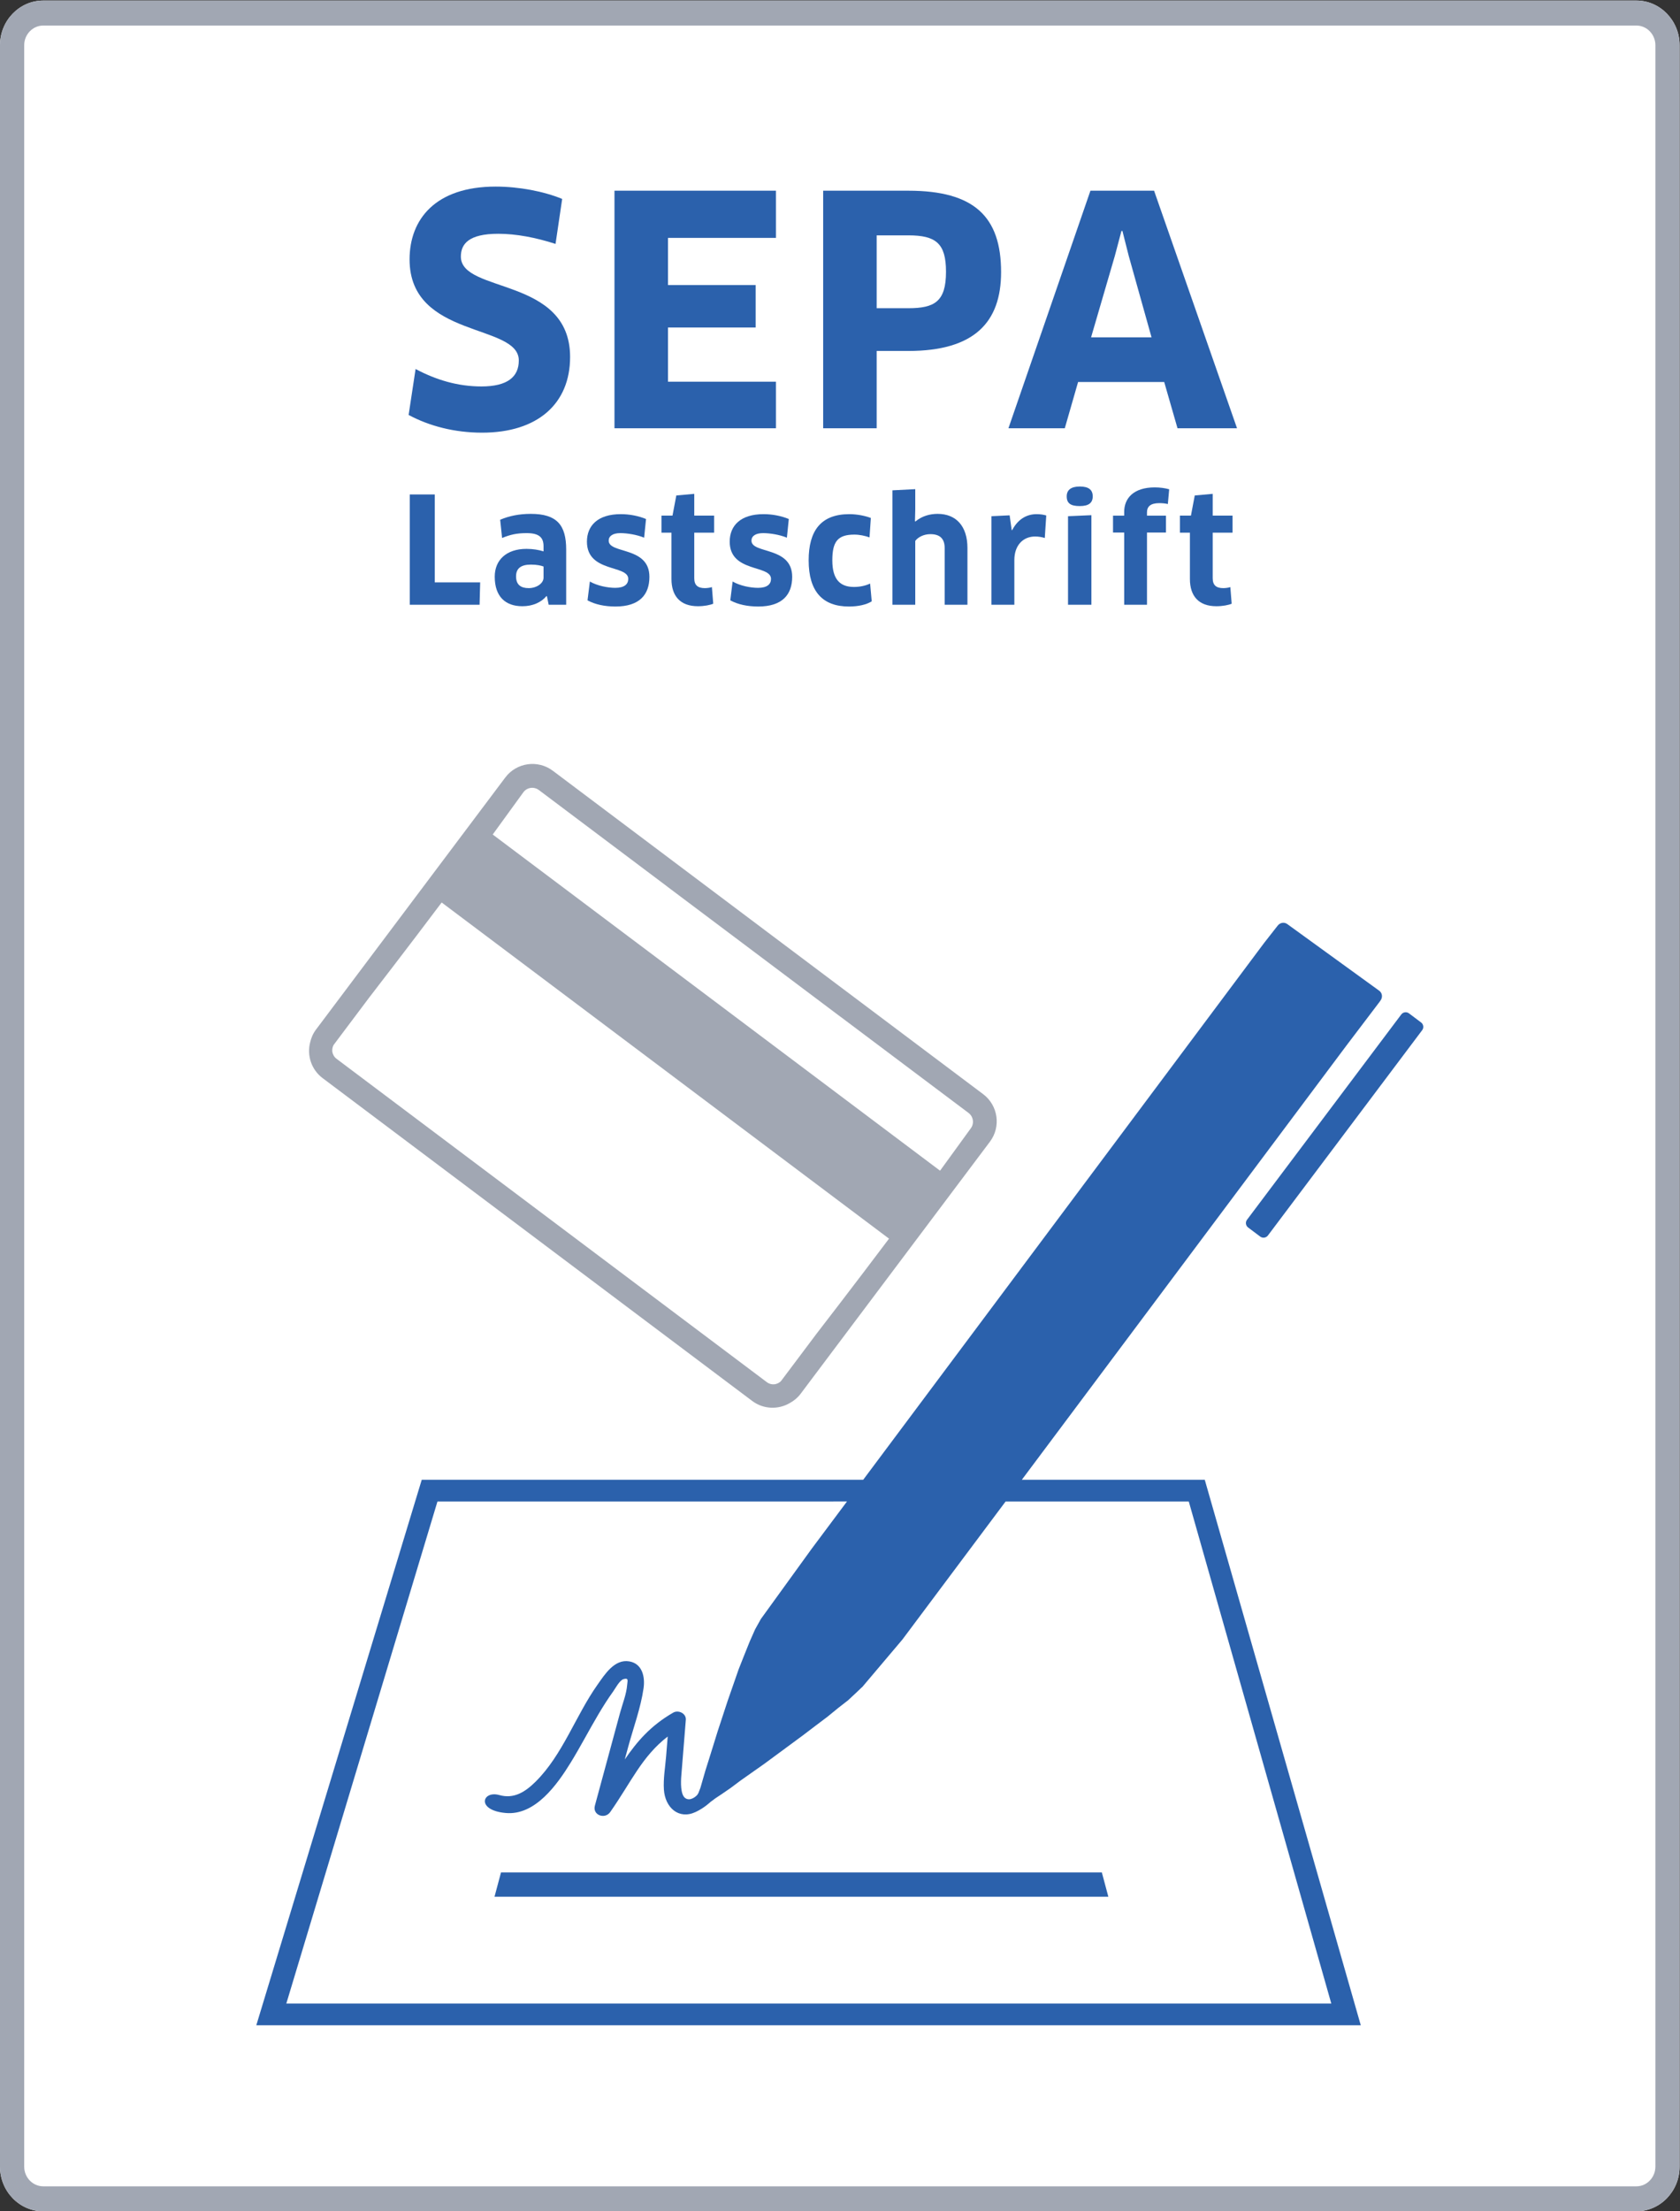 <?xml version="1.0" encoding="UTF-8" standalone="no"?>
<svg
   xmlns:dc="http://purl.org/dc/elements/1.1/"
   xmlns:cc="http://creativecommons.org/ns#"
   xmlns:rdf="http://www.w3.org/1999/02/22-rdf-syntax-ns#"
   xmlns:svg="http://www.w3.org/2000/svg"
   xmlns="http://www.w3.org/2000/svg"
   viewBox="0 0 359.053 472.44"
   height="472.44"
   width="359.053"
   xml:space="preserve"
   id="svg2"
   version="1.1"><rect x="0" y="0" width="359.053" height="472.44" fill="#333333" stroke="none"/><defs
     id="defs6" /><g
     transform="matrix(1.333,0,0,-1.333,0,472.44)"
     id="g10"><g
       transform="scale(0.1)"
       id="g12"><path
         id="path14"
         style="fill:#ffffff;fill-opacity:1;fill-rule:nonzero;stroke:none"
         d="M 2623.53,0 H 69.406 C 31.129,0 0,32.148 0,71.672 V 3471.66 c 0,39.51 31.129,71.65 69.406,71.65 H 2623.53 c 38.25,0 69.39,-32.14 69.39,-71.65 V 71.672 C 2692.92,32.148 2661.78,0 2623.53,0" /><path
         id="path16"
         style="fill:#a1a7b3;fill-opacity:1;fill-rule:nonzero;stroke:none"
         d="m 69.406,3503.26 c -16.887,0 -30.613,-14.18 -30.613,-31.6 V 71.672 c 0,-17.434 13.726,-31.613 30.613,-31.613 H 2623.53 c 16.87,0 30.59,14.18 30.59,31.613 V 3471.66 c 0,17.42 -13.72,31.6 -30.59,31.6 z M 2623.53,0 H 69.406 C 31.129,0 0,32.148 0,71.672 V 3471.66 c 0,39.51 31.129,71.65 69.406,71.65 H 2623.53 c 38.25,0 69.39,-32.14 69.39,-71.65 V 71.672 C 2692.92,32.148 2661.78,0 2623.53,0" /><path
         id="path18"
         style="fill:#a1a7b3;fill-opacity:1;fill-rule:nonzero;stroke:none"
         d="m 1252.81,1331.51 c -2.54,-3.37 -6.42,-5.08 -10.38,-5.92 -4.48,-0.55 -9.12,0.46 -12.94,3.34 l -206.68,155.26 -276.544,207.74 -206.684,155.27 c -3.82,2.87 -6.086,7.05 -6.809,11.5 -0.296,4.03 0.27,8.24 2.805,11.62 l 56.383,75.06 c 0,0 61.848,80.03 116.18,152.35 l 232.625,-174.75 251.984,-189.3 232.63,-174.75 c -54.33,-72.33 -116.19,-152.36 -116.19,-152.36 z m -388.771,946.41 205.491,-154.42 -0.04,-0.05 138.89,-104.3 138.86,-104.35 0.03,0.05 205.54,-154.35 c 7.84,-5.9 9.49,-17 3.68,-24.75 l -49.28,-67.88 -232.62,174.75 -251.98,189.3 -232.63,174.75 49.274,67.89 c 5.809,7.74 16.937,9.25 24.785,3.36 z m 712.241,-487.36 -345,259.08 -344.913,259.2 c -24.019,18.04 -58.183,13.23 -76.191,-10.74 L 506.504,1893.87 c -4.742,-6.32 -7.664,-13.34 -9.301,-20.6 -5.258,-20.63 1.926,-43.41 20.024,-57.01 L 722.738,1661.87 1000.48,1453.22 1206,1298.84 c 18.1,-13.61 41.98,-14.15 60.33,-3.36 6.52,3.59 12.45,8.36 17.2,14.67 l 303.67,404.23 c 18.01,23.98 13.11,58.13 -10.92,76.18" /><path
         id="path20"
         style="fill:#2b61ac;fill-opacity:1;fill-rule:nonzero;stroke:none"
         d="m 459.055,333 242.328,804.67 656.577,0.01 -56.6,-75.77 -81.44,-112.539 -9.27,-16.641 -8.55,-19.32 -8.76,-21.762 -9.15,-23.128 -8.76,-25.2 -8.63,-24.75 -8.17,-24.89 -8.04,-24.43 -7.19,-23.18 -6.66,-21.351 -5.87,-18.629 -4.48,-15.539 -3.44,-11.903 -2.85,-7.359 c 0,0 -0.54,-1.59 -1.94,-3.519 -1.63,-2.25 -11.55,-11.36 -19.66,-5.34 -7.78,5.781 -6.93,26.211 -6.15,35.922 2.41,29.769 4.81,59.558 7.22,89.339 0.84,10.438 -11.96,16.36 -20.22,11.598 -36.21,-20.848 -57.85,-46.16 -77.65,-75.059 1.84,6.782 3.68,13.551 5.52,20.329 8.33,30.703 20.14,62.453 24.63,93.98 2.55,18.02 -2,39.41 -23.08,42.91 -23.668,3.93 -39.157,-20.961 -50.77,-37.367 -35.059,-49.523 -55.801,-112.371 -99.297,-155.461 -16.387,-16.23 -34.574,-28.141 -58.183,-21.441 -27.282,7.73 -37.891,-24.418 10.316,-28.758 47.367,-4.274 82.644,45.828 104.199,80.859 15.645,25.43 29.32,51.981 44.57,77.629 7.321,12.328 14.958,24.5 23.364,36.121 3.586,4.949 10.414,18.231 16.832,20 8.419,2.321 6.269,-2.543 5.749,-9.152 -1.16,-14.969 -7.484,-30.399 -11.398,-44.828 -4.285,-15.781 -8.562,-31.563 -12.843,-47.34 -9.18,-33.832 -18.356,-67.652 -27.528,-101.473 -4.16,-15.34 16.067,-22.437 24.555,-10.347 33.764,48.109 50.564,88.918 92.204,121.101 -0.86,-10.57 -1.71,-21.152 -2.56,-31.711 -1.42,-17.492 -4.73,-35.972 -3.54,-53.492 1.95,-28.547 23.58,-48.359 50.65,-35.859 14.22,6.558 24.39,16.511 24.39,16.511 l 1.66,1.129 5.72,4.309 10.41,6.91 14.22,9.781 15.8,11.809 17.43,12.301 20.51,14.429 20.78,15.321 20.76,15.3 20.78,15.329 20.33,15.461 19,14.332 17.5,14.289 15.34,11.929 12.19,11.352 9.57,9.129 0.34,0.531 0.26,-0.211 64.69,76.488 165.51,221.321 h 293.7 L 2134.49,333 Z m 1179.275,839.5 520.36,695.85 53.07,69.96 c 0,0 1.04,1.49 1.6,2.27 3.77,5.21 3.04,12.05 -2.15,15.81 l -147.3,106.74 c -5.13,3.73 -11.9,2.28 -15.69,-2.88 -0.54,-0.74 -1.65,-2.12 -1.65,-2.12 l -19.94,-25.45 -642.65,-860.19 H 676.184 L 410.934,298.172 H 2181.76 L 1931.62,1172.5 h -293.29" /><path
         id="path22"
         style="fill:#2b61ac;fill-opacity:1;fill-rule:nonzero;stroke:none"
         d="m 2278.47,1905.43 -19.45,14.62 c -3.87,2.91 -9.41,2.12 -12.33,-1.75 l -247.36,-329.1 c -2.91,-3.87 -2.13,-9.43 1.75,-12.34 l 19.45,-14.61 c 3.87,-2.91 9.42,-2.12 12.33,1.74 l 247.36,329.11 c 2.91,3.87 2.13,9.42 -1.75,12.33" /><path
         id="path24"
         style="fill:#2b61ac;fill-opacity:1;fill-rule:nonzero;stroke:none"
         d="m 1284.94,504.199 h 492.09 l -10.44,39 H 803.281 l -10.437,-39 h 492.096" /><path
         id="path26"
         style="fill:#2b61ac;fill-opacity:1;fill-rule:nonzero;stroke:none"
         d="m 772.926,2850.73 c -44.16,0 -84.766,10.65 -117.778,28.41 l 11.172,73.61 c 33.508,-17.76 68.028,-27.93 105.578,-27.93 41.633,0 59.915,15.23 59.915,41.64 0,59.89 -175.137,34.51 -175.137,161.93 0,64.47 41.629,116.75 138.066,116.75 37.071,0 77.172,-7.62 106.606,-19.79 l -10.649,-72.09 c -31.484,10.15 -62.945,16.24 -91.879,16.24 -47.215,0 -59.91,-16.24 -59.91,-36.55 0,-59.39 175.133,-31.99 175.133,-160.91 0,-75.12 -52.293,-121.31 -141.117,-121.31" /><path
         id="path28"
         style="fill:#2b61ac;fill-opacity:1;fill-rule:nonzero;stroke:none"
         d="m 1244.06,2932.44 0.02,-74.62 H 985.195 v 380.71 h 258.865 l 0.02,-75.62 h -173.09 v -75.64 h 140.6 v -68.02 h -140.6 v -86.81 h 173.07" /><path
         id="path30"
         style="fill:#2b61ac;fill-opacity:1;fill-rule:nonzero;stroke:none"
         d="m 1456.33,3166.97 h -50.75 v -116.76 h 50.75 c 42.13,0 60.41,10.65 60.41,58.37 0,45.69 -16.25,58.39 -60.41,58.39 z m 0,-185.29 h -50.75 v -123.86 h -85.79 v 380.71 h 136.54 c 105.6,0 148.73,-41.61 148.73,-130.45 0,-80.2 -42.62,-126.4 -148.73,-126.4" /><path
         id="path32"
         style="fill:#2b61ac;fill-opacity:1;fill-rule:nonzero;stroke:none"
         d="m 1787.41,3133.97 -38.08,-130.47 h 96.96 l -36.55,130.47 -10.16,40.11 h -1.53 z m 79.18,-202.03 h -138.07 l -21.32,-74.12 h -90.35 l 131.46,380.71 h 102.04 l 132.99,-380.71 h -95.43 l -21.32,74.12" /><path
         id="path34"
         style="fill:#2b61ac;fill-opacity:1;fill-rule:nonzero;stroke:none"
         d="m 769.867,2610.76 -0.945,-35.83 H 656.965 v 176.77 h 40.066 v -140.94 h 72.836" /><path
         id="path36"
         style="fill:#2b61ac;fill-opacity:1;fill-rule:nonzero;stroke:none"
         d="m 871.465,2636.21 c -3.52,1.42 -10.594,3.07 -20.258,3.07 -16.269,0 -23.812,-6.37 -23.812,-18.85 0,-13.93 8.242,-18.86 20.273,-18.86 12.484,0 23.797,7.54 23.797,16.73 z m 5.426,-47.61 -0.703,0.23 c -8.727,-10.36 -22.391,-16.27 -38.668,-16.27 -27.098,0 -44.301,15.34 -44.301,47.4 0,26.4 18.386,44.53 50.914,44.53 10.594,0 19.789,-1.65 27.332,-4 v 8.24 c 0,14.38 -7.543,21 -27.098,21 -15.789,0 -26.168,-2.38 -39.367,-7.8 l -3.07,29.24 c 14.383,6.12 30.656,9.42 49.027,9.42 42.203,0 56.82,-18.15 56.82,-57.27 v -88.39 h -28.05 l -2.836,13.67" /><path
         id="path38"
         style="fill:#2b61ac;fill-opacity:1;fill-rule:nonzero;stroke:none"
         d="m 986.758,2572.09 c -17.203,0 -32.754,3.31 -44.785,9.9 l 3.769,30.17 c 11.797,-6.82 28.535,-10.13 40.785,-10.13 14.613,0 20.743,5.9 20.743,14.38 0,22.87 -66.235,9.67 -66.235,59.63 0,25.7 17.442,44.09 54.219,44.09 14.366,0 28.526,-2.84 40.536,-7.78 l -3.06,-29.93 c -11.79,4.93 -27.58,7.31 -38.195,7.31 -12.015,0 -18.621,-4.73 -18.621,-12.03 0,-21.68 65.296,-8.72 65.296,-58 0,-28.51 -15.78,-47.61 -54.452,-47.61" /><path
         id="path40"
         style="fill:#2b61ac;fill-opacity:1;fill-rule:nonzero;stroke:none"
         d="m 1113.12,2690.43 v -73.08 c 0,-11.08 5.66,-15.78 16.97,-15.78 3.77,0 8.71,0.7 11.32,1.65 l 2.12,-26.63 c -4.96,-2.14 -14.39,-4.03 -24.52,-4.03 -28.52,0 -42.44,16.51 -42.44,43.63 v 74.24 h -16.02 v 27.33 h 17.67 l 6.13,32.31 28.77,2.59 v -34.9 h 31.82 v -27.33 h -31.82" /><path
         id="path42"
         style="fill:#2b61ac;fill-opacity:1;fill-rule:nonzero;stroke:none"
         d="m 1215.66,2572.09 c -17.2,0 -32.75,3.31 -44.79,9.9 l 3.77,30.17 c 11.81,-6.82 28.54,-10.13 40.79,-10.13 14.62,0 20.74,5.9 20.74,14.38 0,22.87 -66.23,9.67 -66.23,59.63 0,25.7 17.44,44.09 54.22,44.09 14.37,0 28.52,-2.84 40.53,-7.78 l -3.05,-29.93 c -11.8,4.93 -27.59,7.31 -38.2,7.31 -12.01,0 -18.62,-4.73 -18.62,-12.03 0,-21.68 65.3,-8.72 65.3,-58 0,-28.51 -15.79,-47.61 -54.46,-47.61" /><path
         id="path44"
         style="fill:#2b61ac;fill-opacity:1;fill-rule:nonzero;stroke:none"
         d="m 1394.13,2682.89 c -7.32,2.58 -16.03,4.46 -24.29,4.46 -26.63,0 -35.36,-11.08 -35.36,-41.25 0,-30.64 12.5,-42.65 34.66,-42.65 9.43,0 18.39,1.89 25.93,5.43 l 2.59,-28.52 c -8.47,-5.2 -21.21,-8.27 -36.53,-8.27 -42.2,0 -64.6,24.05 -64.6,74.01 0,47.4 19.58,74.03 65.3,74.03 12.01,0 25.45,-2.61 34.42,-6.14 l -2.12,-31.1" /><path
         id="path46"
         style="fill:#2b61ac;fill-opacity:1;fill-rule:nonzero;stroke:none"
         d="m 1514.59,2574.93 v 90.98 c 0,14.62 -7.31,22.17 -22.87,22.17 -10.6,0 -19.8,-4.73 -24.27,-10.85 v -102.3 h -36.55 v 183.38 l 36.55,1.89 v -32.53 l -0.47,-18.85 0.7,-0.49 c 10.62,8.96 23.57,12.26 35.6,12.26 30.16,0 47.84,-20.27 47.84,-54.68 v -90.98 h -36.53" /><path
         id="path48"
         style="fill:#2b61ac;fill-opacity:1;fill-rule:nonzero;stroke:none"
         d="m 1589.57,2574.93 v 141.9 l 29.21,1.42 3.32,-23.82 h 0.69 c 8.96,17.21 22.88,25.7 39.14,25.7 6.37,0 11.78,-0.95 15.55,-2.12 l -2.36,-36.08 c -4.47,1.42 -9.89,2.37 -15.54,2.37 -19.1,0 -33.25,-13.91 -33.25,-37.71 v -71.66 h -36.76" /><path
         id="path50"
         style="fill:#2b61ac;fill-opacity:1;fill-rule:nonzero;stroke:none"
         d="m 1712.39,2574.93 v 141.9 l 37.48,1.65 v -143.55 z m 18.86,158.16 c -14.14,0 -20.98,4.01 -20.98,15.56 0,10.13 6.84,15.78 20.98,15.78 14.38,0 20.74,-5.42 20.74,-15.78 0,-10.38 -6.36,-15.56 -20.74,-15.56" /><path
         id="path52"
         style="fill:#2b61ac;fill-opacity:1;fill-rule:nonzero;stroke:none"
         d="m 1802.44,2574.93 v 115.73 h -17.91 v 27.1 h 17.91 v 6.14 c 0,21.45 14.85,39.12 49.02,39.12 8.03,0 16.97,-1.17 23.12,-3.06 l -2.14,-23.58 c -4.24,0.95 -8.95,1.42 -13.66,1.42 -14.37,0 -19.8,-5.66 -19.8,-14.85 v -5.19 h 30.41 v -27.1 h -30.41 v -115.73 h -36.54" /><path
         id="path54"
         style="fill:#2b61ac;fill-opacity:1;fill-rule:nonzero;stroke:none"
         d="m 1944.35,2690.43 v -73.08 c 0,-11.08 5.66,-15.78 16.96,-15.78 3.78,0 8.72,0.7 11.32,1.65 l 2.12,-26.63 c -4.96,-2.14 -14.38,-4.03 -24.51,-4.03 -28.53,0 -42.44,16.51 -42.44,43.63 v 74.24 h -16.02 v 27.33 h 17.67 l 6.12,32.31 28.78,2.59 v -34.9 h 31.8 v -27.33 h -31.8" /></g></g></svg>